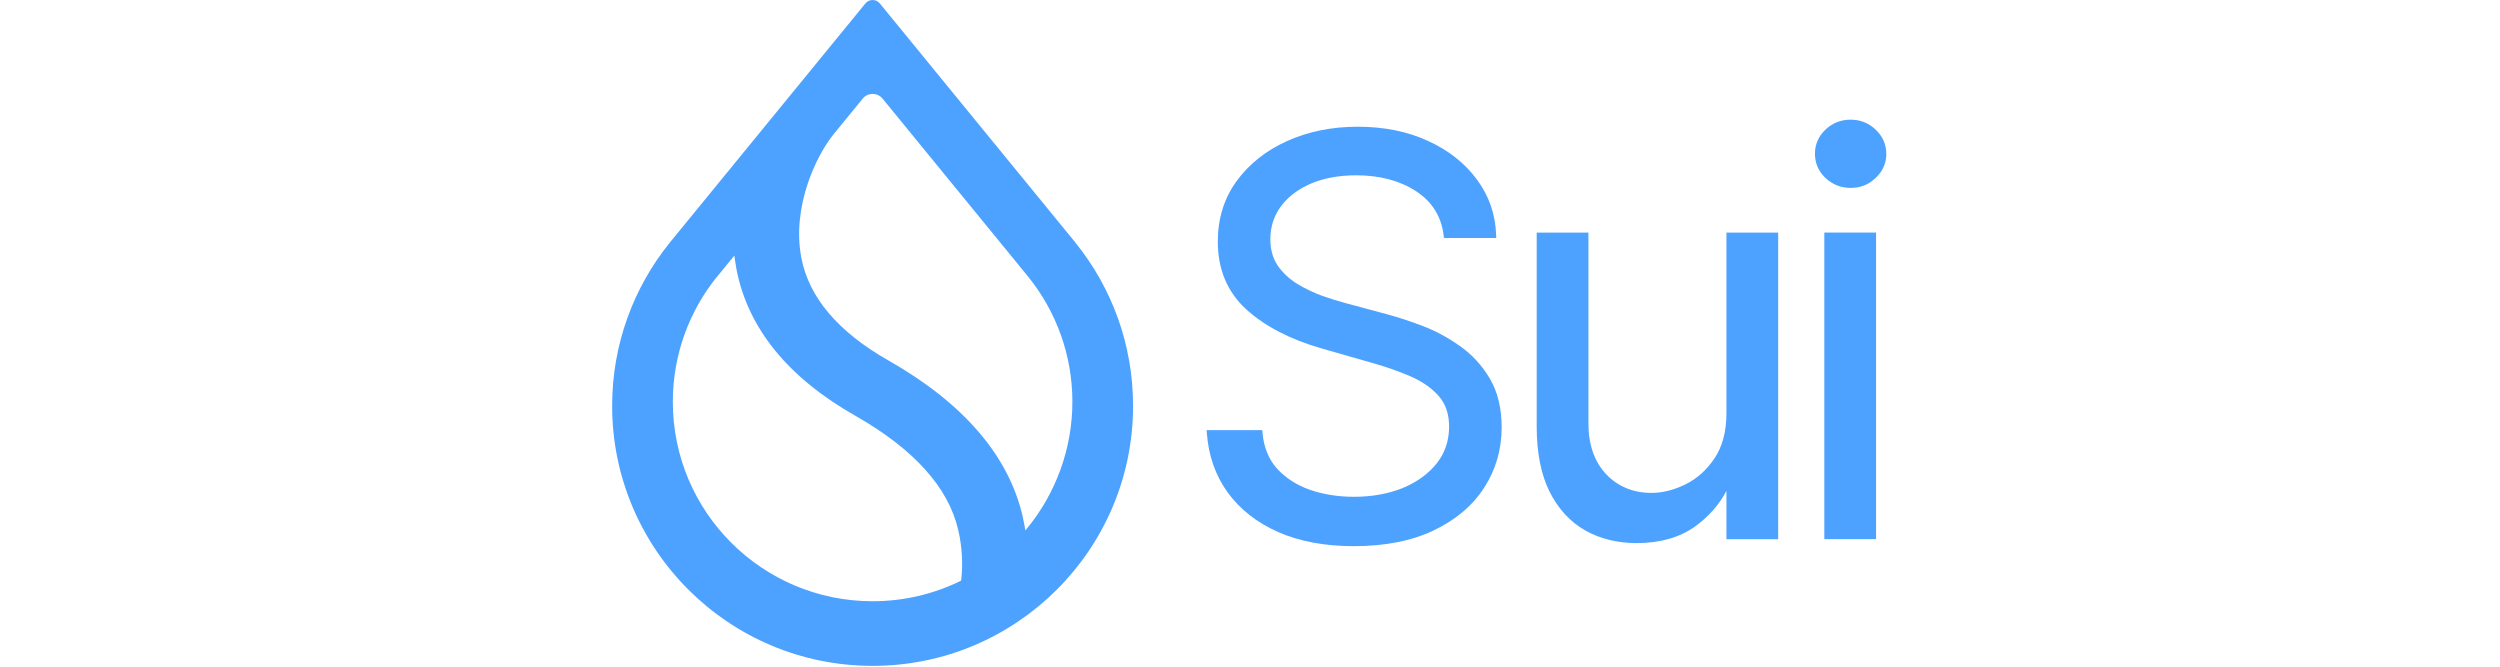 <svg width="120" height="32" viewBox="0 0 465 243" fill="none" xmlns="http://www.w3.org/2000/svg">
  <g clip-path="url(#clip0_1999_15614)">
    <path
      d="M406.16 150.649C406.16 157.269 404.7 162.779 401.83 167.029C398.99 171.289 395.42 174.489 391.21 176.549C387.04 178.609 382.88 179.659 378.86 179.659C372.18 179.659 366.6 177.359 362.3 172.829C358.02 168.279 355.86 162.069 355.86 154.369V84.779H337V155.519C337 164.969 338.57 172.929 341.68 179.189C344.8 185.439 349.17 190.199 354.66 193.329C360.12 196.399 366.44 197.959 373.44 197.959C381.9 197.959 389.02 195.949 394.6 191.989C399.64 188.369 403.52 183.979 406.16 178.929V196.529H425.02V84.779H406.16V150.659V150.649Z"
      fill="#4DA2FF" />
    <path
      d="M308.871 126.039C304.531 122.959 299.911 120.489 295.141 118.699C290.491 116.949 286.211 115.549 282.401 114.539L267.461 110.519C264.781 109.819 261.801 108.889 258.621 107.759C255.461 106.599 252.391 105.109 249.521 103.349C246.701 101.569 244.351 99.34 242.531 96.71C240.791 94.079 239.911 90.879 239.911 87.189C239.911 82.76 241.191 78.749 243.721 75.279C246.311 71.769 249.981 68.969 254.601 66.96C259.311 64.93 264.901 63.9 271.211 63.9C279.831 63.9 287.191 65.859 293.101 69.74C298.911 73.549 302.271 78.98 303.091 85.879L303.191 86.76H322.261L322.221 85.73C321.981 78.169 319.601 71.32 315.171 65.379C310.801 59.459 304.801 54.739 297.351 51.349C289.921 47.919 281.311 46.19 271.781 46.19C262.251 46.19 253.671 47.95 246.001 51.419C238.351 54.859 232.161 59.77 227.601 66.029C223.061 72.269 220.761 79.68 220.761 88.049C220.761 98.159 224.241 106.459 231.091 112.719C237.841 118.889 247.111 123.699 258.641 127.019L276.651 132.169C281.721 133.579 286.511 135.249 290.881 137.129C295.151 138.969 298.641 141.379 301.251 144.309C303.781 147.149 305.071 150.919 305.071 155.509C305.071 160.589 303.561 165.089 300.571 168.889C297.551 172.689 293.381 175.709 288.191 177.869C282.961 179.999 276.951 181.079 270.351 181.079C264.681 181.079 259.301 180.229 254.391 178.559C249.571 176.859 245.521 174.259 242.371 170.829C239.291 167.389 237.501 162.969 237.051 157.689L236.971 156.779H216.691L216.771 157.849C217.351 165.999 219.891 173.269 224.321 179.439C228.791 185.609 234.981 190.479 242.731 193.919C250.491 197.339 259.791 199.079 270.361 199.079C281.701 199.079 291.491 197.149 299.441 193.339C307.481 189.509 313.681 184.269 317.851 177.759C322.081 171.239 324.231 163.849 324.231 155.779C324.231 148.769 322.761 142.759 319.871 137.909C317.001 133.089 313.301 129.099 308.871 126.029V126.039Z"
      fill="#4DA2FF" />
    <path
      d="M464.422 56.049C464.422 52.629 463.112 49.669 460.542 47.249C458.022 44.839 454.962 43.619 451.422 43.619C447.882 43.619 444.802 44.839 442.232 47.259C439.702 49.679 438.422 52.639 438.422 56.059C438.422 59.479 439.702 62.429 442.242 64.859C444.802 67.269 447.892 68.489 451.432 68.489C454.972 68.489 457.742 67.379 460.182 65.199L460.292 65.099C460.382 65.019 460.472 64.939 460.562 64.849L460.922 64.499C463.262 62.139 464.442 59.299 464.442 56.049H464.422Z"
      fill="#4DA2FF" />
    <path d="M460.7 84.769H441.84V196.52H460.7V84.769Z" fill="#4DA2FF" />
    <path fill-rule="evenodd" clip-rule="evenodd"
      d="M151.94 101.221C161.84 113.651 167.76 129.371 167.76 146.471C167.76 163.571 161.66 179.771 151.5 192.271L150.62 193.351L150.39 191.981C150.19 190.821 149.96 189.641 149.69 188.461C144.6 166.101 128.02 146.931 100.73 131.401C82.3 120.941 71.75 108.361 68.98 94.051C67.19 84.801 68.52 75.511 71.09 67.551C73.66 59.601 77.48 52.931 80.73 48.921L91.35 35.941C93.21 33.661 96.7 33.661 98.56 35.941L151.95 101.221H151.94ZM168.73 88.251L97.57 1.251C96.21 -0.409 93.67 -0.409 92.31 1.251L21.16 88.251L20.93 88.541C7.84 104.791 0 125.441 0 147.921C0 200.271 42.51 242.711 94.94 242.711C147.37 242.711 189.88 200.271 189.88 147.921C189.88 125.441 182.04 104.791 168.95 88.551L168.72 88.261L168.73 88.251ZM38.19 100.941L44.55 93.151L44.74 94.591C44.89 95.731 45.08 96.871 45.3 98.021C49.42 119.631 64.13 137.641 88.72 151.591C110.1 163.761 122.55 177.751 126.13 193.091C127.63 199.491 127.89 205.791 127.24 211.301L127.2 211.641L126.89 211.791C117.24 216.501 106.39 219.151 94.93 219.151C54.72 219.151 22.12 186.611 22.12 146.461C22.12 129.221 28.13 113.391 38.17 100.921L38.19 100.941Z"
      fill="#4DA2FF" />
  </g>
  <defs>
    <clipPath id="clip0_1999_15614">
      <rect width="465" height="243" fill="white" />
    </clipPath>
  </defs>
</svg>